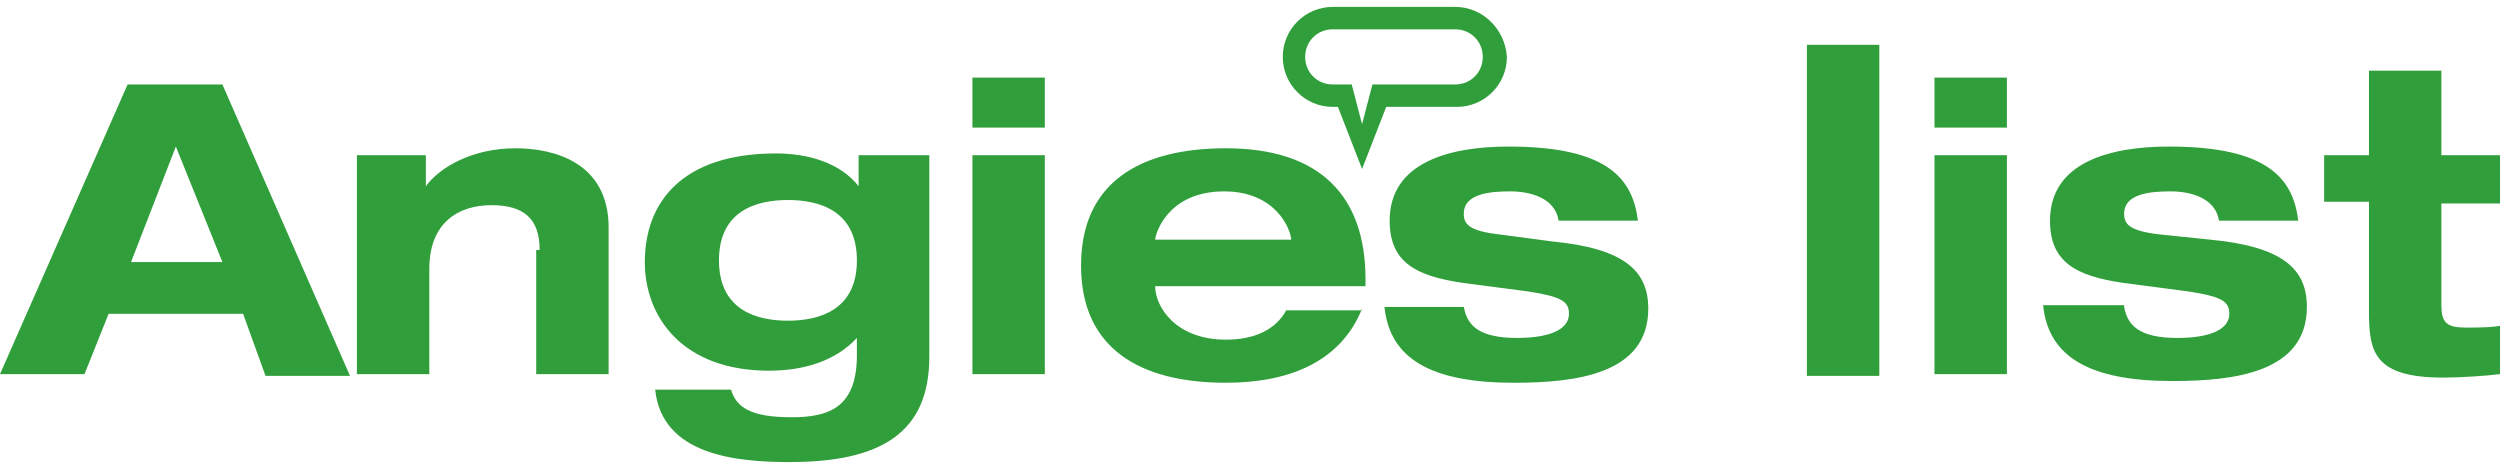 <svg width="145" height="27" xmlns="http://www.w3.org/2000/svg"><path d="M84.4 4.9h-4.8L79 7.2l-.6-2.3h-1.1c-.9 0-1.6-.7-1.6-1.6 0-.9.7-1.6 1.6-1.6h7.1c.9 0 1.6.7 1.6 1.6 0 .9-.7 1.6-1.6 1.6zm0-4.5h-7.1c-1.6 0-2.9 1.3-2.9 2.9 0 1.6 1.3 2.9 2.9 2.9h.3L79 9.8l1.4-3.6h4.1c1.6 0 2.9-1.3 2.9-2.9-.1-1.6-1.4-2.9-3-2.9zm53 3.7h4.2V9h3.4v2.8h-3.4v5.9c0 1 .3 1.3 1.4 1.3.7 0 1.4 0 2-.1v2.8c-.8.1-2.3.2-3.3.2-4 0-4.3-1.5-4.3-3.8v-6.4h-2.6V9h2.6V4.1zM31.3 14.5c0-1.8-.9-2.6-2.8-2.6s-3.6 1-3.6 3.7v6.1h-4.2V9h4v1.8c.8-1.1 2.7-2.2 5.2-2.2 2.2 0 5.4.8 5.4 4.6v8.5h-4.2v-7.2h.2zm14.4 4.1c1.8 0 4-.6 4-3.5s-2.2-3.5-4-3.5c-1.8 0-4 .6-4 3.5s2.2 3.5 4 3.5zM49.9 9h4v11.7c0 4.4-2.8 6.1-8.1 6.1-3.1 0-7.4-.4-7.8-4.2h4.4c.3 1 1.1 1.6 3.5 1.6 2.1 0 3.8-.5 3.8-3.6v-1c-1.2 1.3-3 1.9-5.1 1.9-5 0-7.2-3.1-7.2-6.3 0-3.5 2.2-6.3 7.6-6.3 1.8 0 3.7.5 4.8 1.9V9h.1zm6.5-4.5h4.2v2.9h-4.2V4.5zm0 4.5h4.2v12.7h-4.2V9zm66.8 8.8c.2 1.1.9 1.8 3.1 1.8 1.9 0 3-.5 3-1.4 0-.7-.4-1-2.4-1.3l-3.8-.5c-2.7-.4-4.2-1.2-4.2-3.6 0-3.4 3.5-4.3 6.9-4.3 5.8 0 7.2 1.9 7.5 4.3h-4.6c-.2-1.3-1.6-1.7-2.8-1.7-1.1 0-2.7.1-2.7 1.3 0 .6.3 1 2.1 1.2l2.9.3c4.2.4 5.6 1.7 5.6 3.9 0 3.8-4.2 4.3-7.8 4.3-4.8 0-7.2-1.4-7.5-4.4h4.7v.1zM74.9 14c0-.7-.9-2.9-3.9-2.9-3.3 0-4 2.5-4 2.8h7.9v.1zm4.1 3.9c-1.2 3-4.1 4.3-7.9 4.3-5 0-8.4-2-8.4-6.8s3.4-6.8 8.4-6.8c5.5 0 8.1 2.8 8.1 7.6v.4H67c0 1.2 1.2 3.1 4.1 3.1 1.7 0 2.9-.6 3.5-1.7H79v-.1zm5.9-.1c.2 1.1.9 1.8 3.1 1.8 1.9 0 3-.5 3-1.4 0-.7-.4-1-2.4-1.3l-3.8-.5c-2.7-.4-4.2-1.2-4.2-3.6 0-3.4 3.5-4.3 6.9-4.3 5.8 0 7.2 1.9 7.5 4.3h-4.6c-.2-1.3-1.6-1.7-2.8-1.7-1.1 0-2.7.1-2.7 1.3 0 .6.3 1 2.1 1.2l3 .4c4.2.4 5.6 1.7 5.6 3.9 0 3.8-4.2 4.3-7.8 4.3-4.8 0-7.2-1.4-7.5-4.4h4.6zM112.2 9h4.2v12.7h-4.2V9zm0-4.5h4.2v2.9h-4.2V4.5zm-7.4-1.9h4.2v19.2h-4.2V2.6zM10.2 8.5l-2.6 6.7h5.3l-2.7-6.7zm3.9 9.7H6.3l-1.4 3.5H0L7.4 4.9h5.5l7.4 16.9h-4.9l-1.3-3.6z" fill="#309F3B"/></svg>
